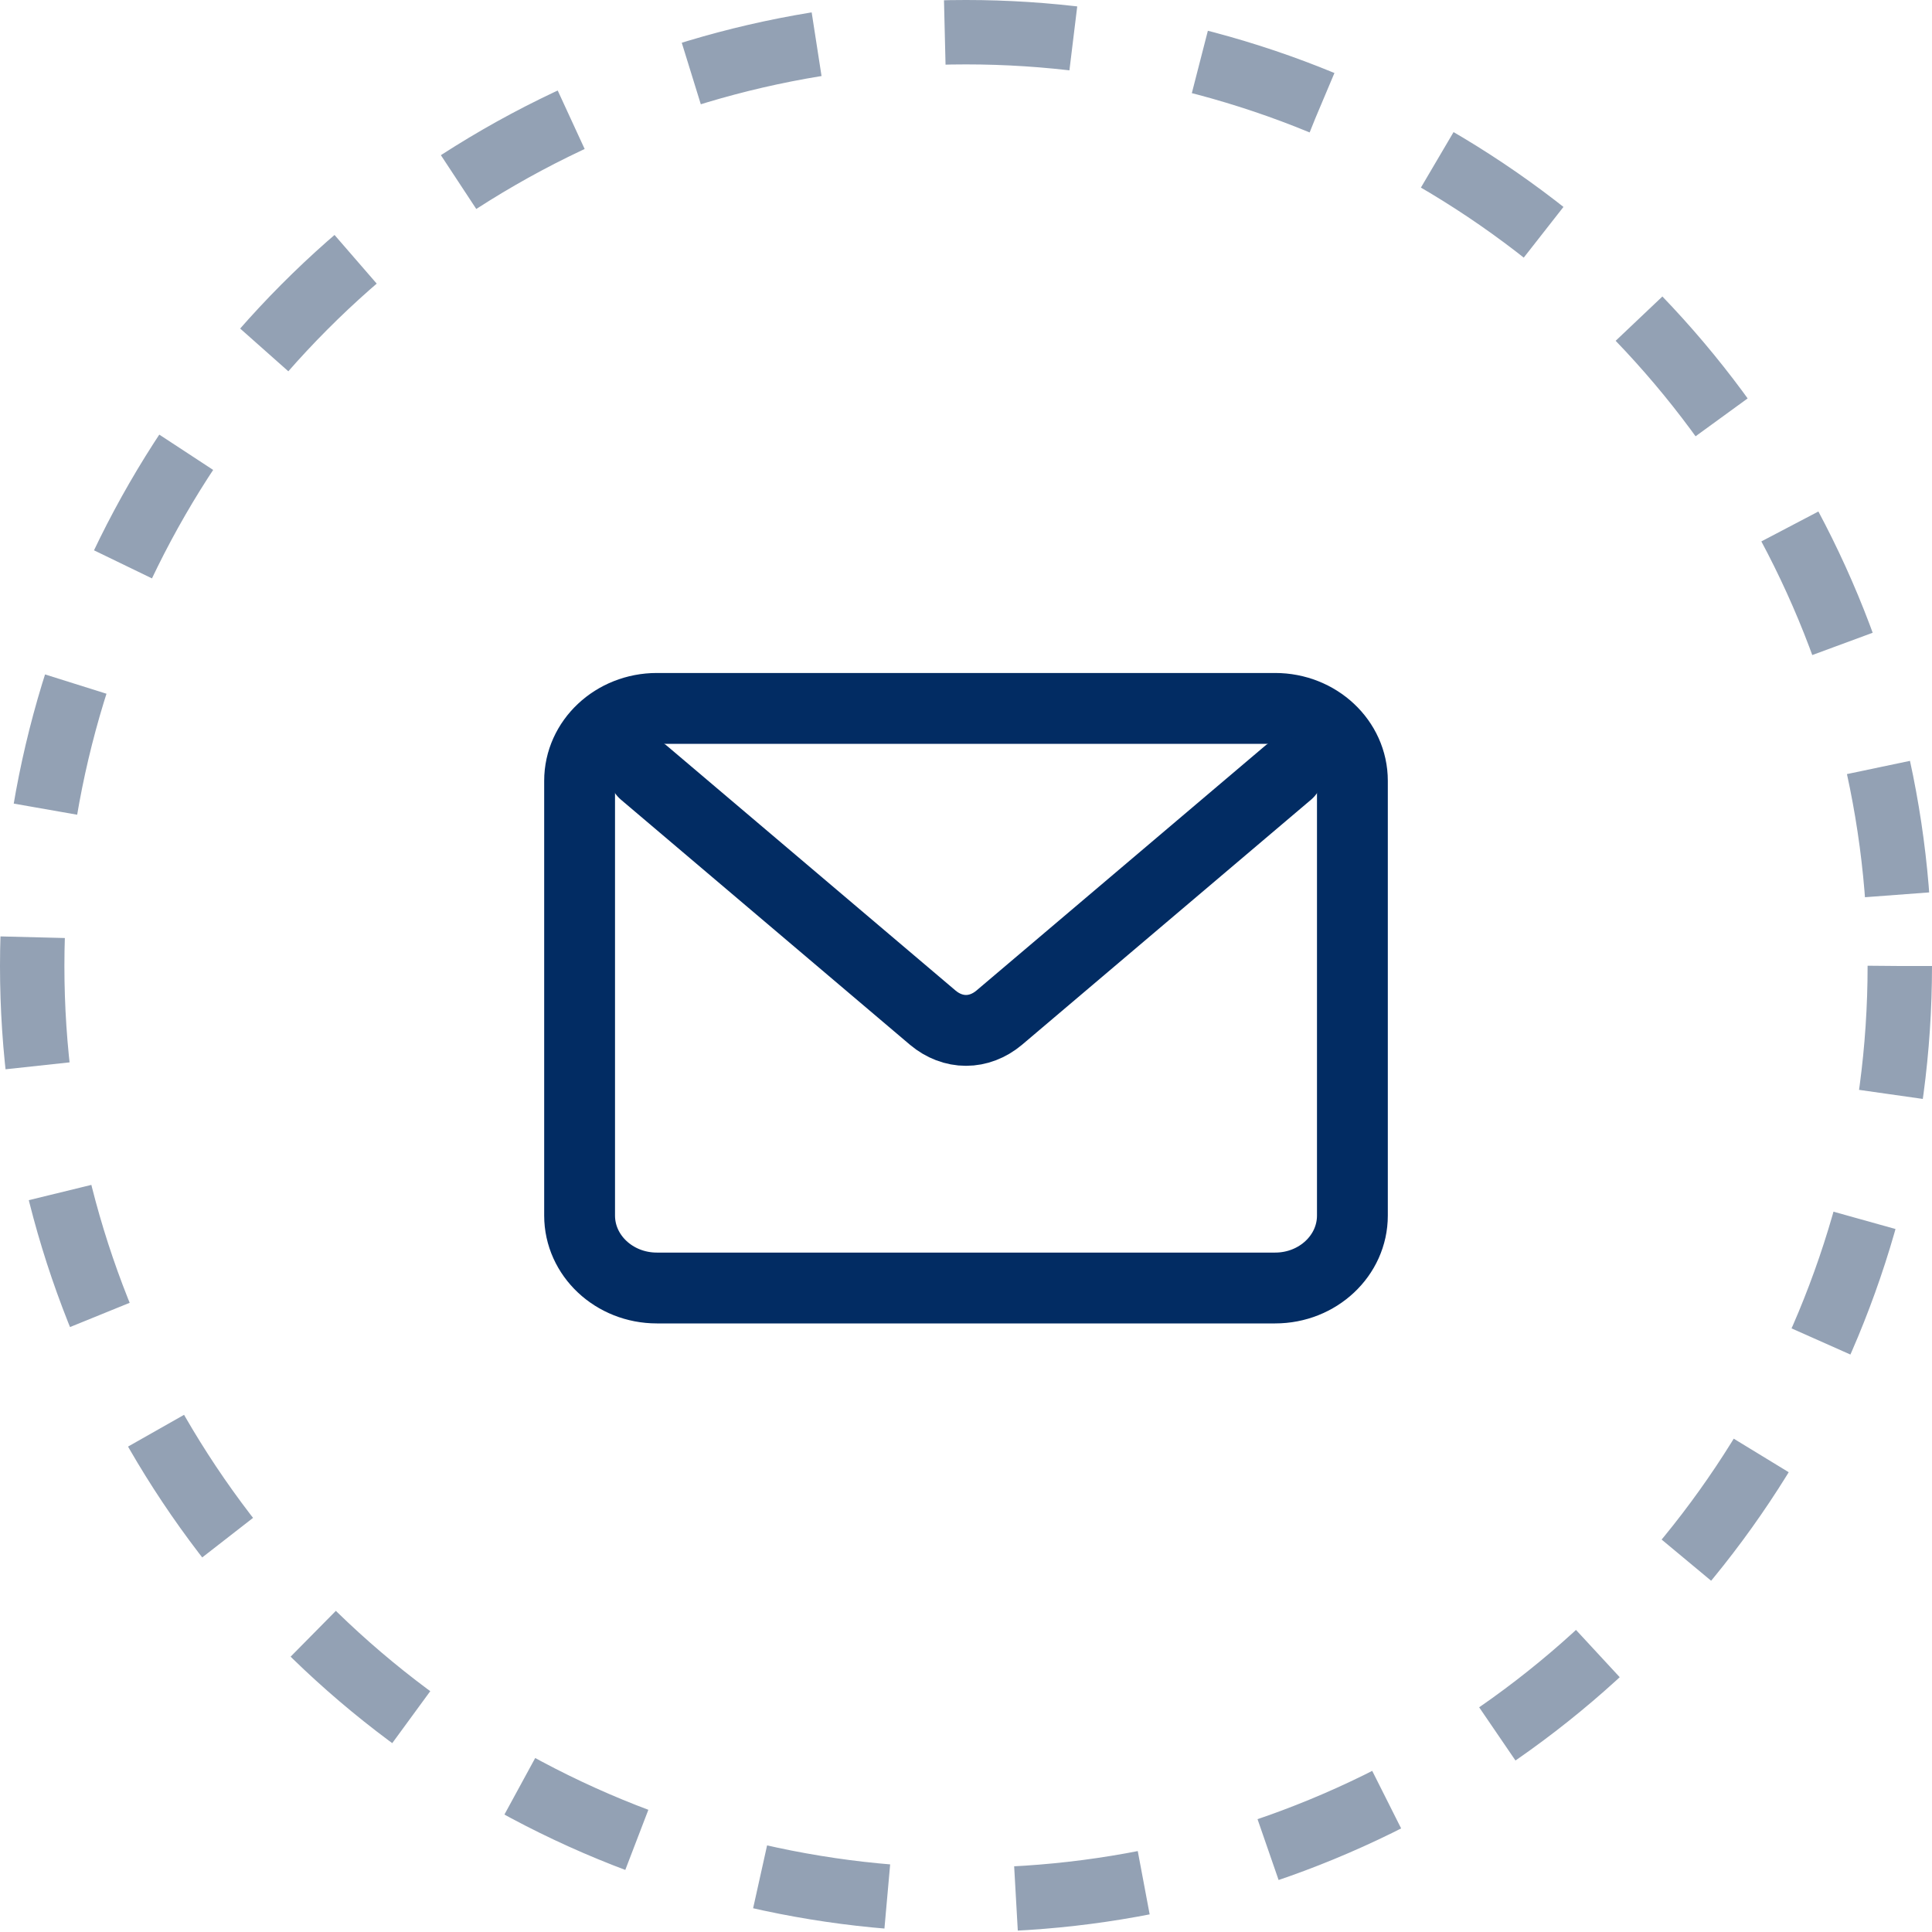 <svg width="30" height="30" viewBox="0 0 30 30" fill="none" xmlns="http://www.w3.org/2000/svg">
<circle cx="15" cy="15" r="14.5" stroke="#93A1B4" stroke-dasharray="2 2"/>
<path d="M19.8 11H10.2C9.537 11 9 11.504 9 12.125V18.875C9 19.496 9.537 20 10.2 20H19.8C20.463 20 21 19.496 21 18.875V12.125C21 11.504 20.463 11 19.8 11Z" stroke="#022C63" stroke-width="1.1" stroke-linecap="round" stroke-linejoin="round"/>
<path d="M20 12L15.515 15.803C15.361 15.932 15.182 16 15 16C14.818 16 14.639 15.932 14.485 15.803L10 12" stroke="#022C63" stroke-width="1.1" stroke-linecap="round" stroke-linejoin="round"/>
</svg>
